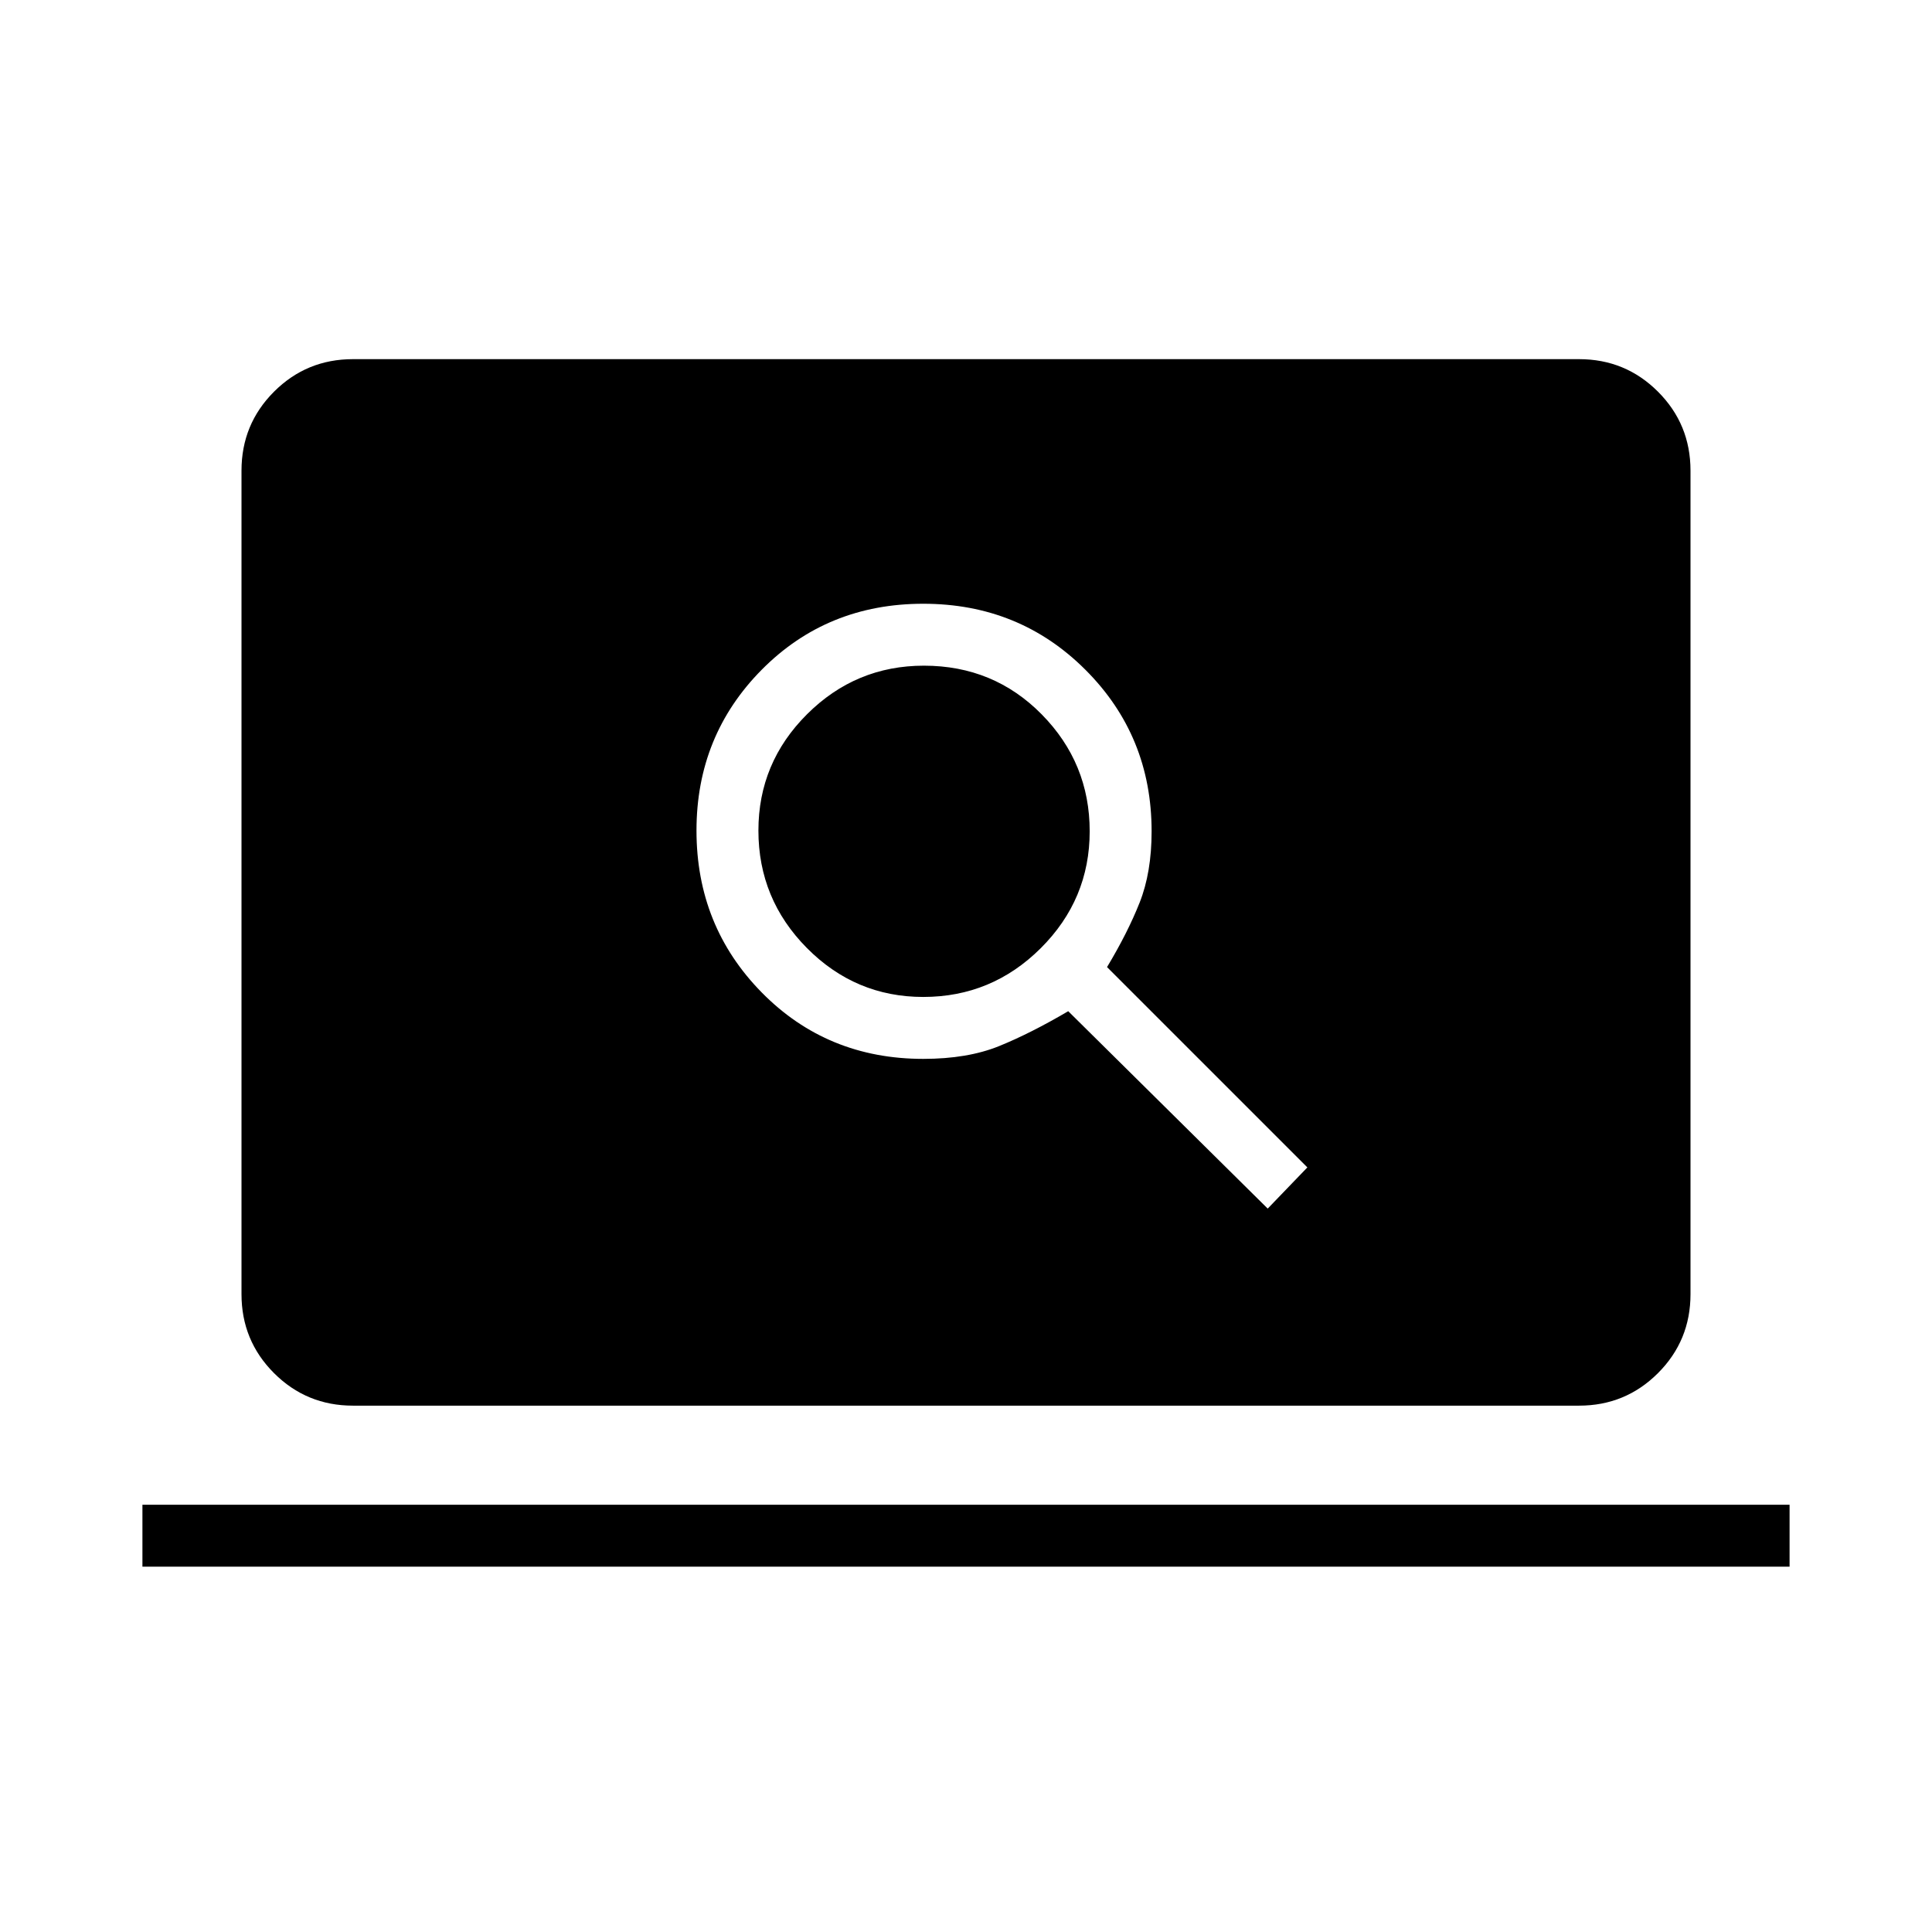 <svg xmlns="http://www.w3.org/2000/svg" height="48" viewBox="0 -960 960 960" width="48"><path d="m629.92-359.46 19.7-20.46-99.54-99.54q10.23-17 16.19-32.03 5.96-15.02 5.96-35.43 0-47.39-32.85-80.23Q506.54-660 458.77-660q-47.77 0-80.23 32.74-32.46 32.75-32.46 79.95 0 47.53 32.46 80.5 32.46 32.96 80.23 32.96 22 0 37.65-6.34 15.66-6.35 34.38-17.35l99.12 98.08ZM458.77-464.62q-33.73 0-57.83-24.32-24.09-24.32-24.09-58.37 0-33.73 24.19-57.82 24.19-24.1 58.06-24.1 34.67 0 58.52 24.2 23.84 24.2 23.84 58.08 0 33.87-24.32 58.1-24.32 24.23-58.37 24.23ZM175.38-261.54q-23.05 0-39.22-16.16Q120-293.87 120-316.92v-409.23q0-23.06 16.16-39.23 16.17-16.16 39.22-16.16h609.24q23.05 0 39.22 16.16Q840-749.21 840-726.15v409.23q0 23.05-16.16 39.22-16.17 16.16-39.22 16.16H175.38Zm-104.61 80v-30.77h818.46v30.77H70.77Z"/></svg>
